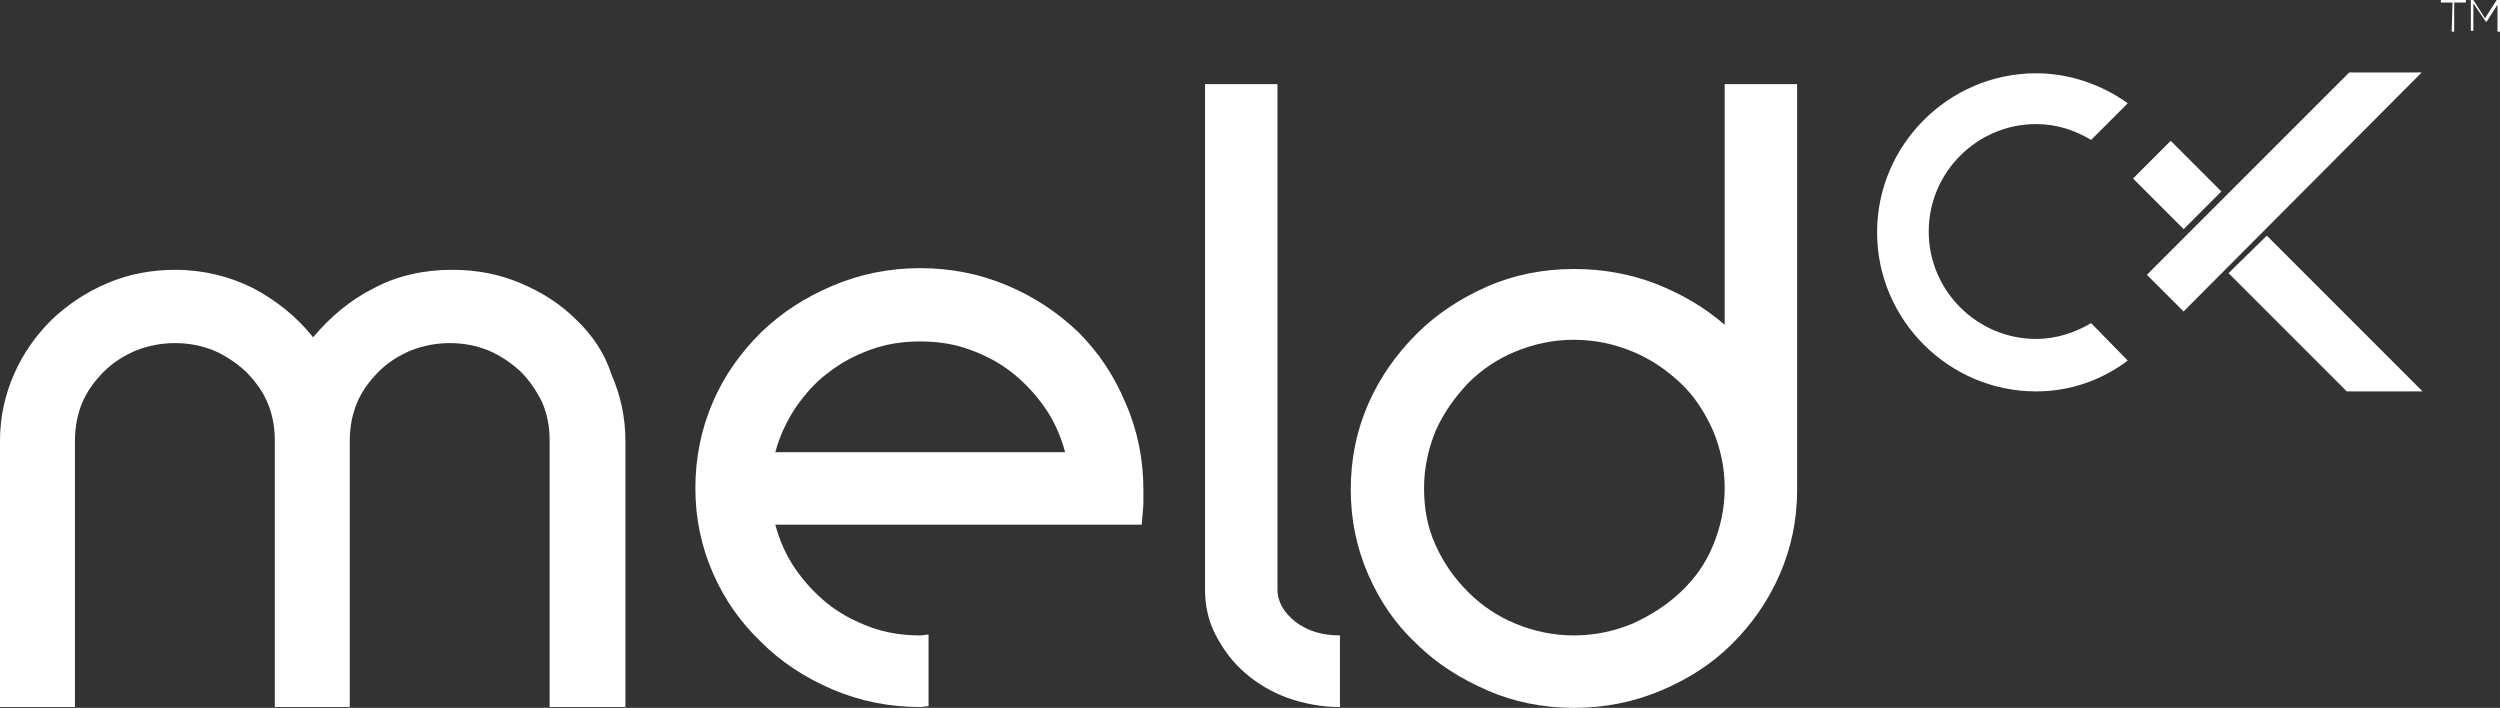 <?xml version="1.0" encoding="utf-8"?>
<!-- Generator: Adobe Illustrator 21.0.2, SVG Export Plug-In . SVG Version: 6.00 Build 0)  -->
<svg version="1.1" id="Layer_1" xmlns="http://www.w3.org/2000/svg" xmlns:xlink="http://www.w3.org/1999/xlink" x="0px" y="0px"
	 viewBox="0 0 300.2 85" style="enable-background:new 0 0 300.2 85;" xml:space="preserve">
<rect x="0" y="0" width="300.2" height="85" fill="#333333" stroke="none"/>
<style type="text/css">
	.st0{fill:#FFFFFF;}
</style>
<g>
	<path class="st0" d="M251.1,38.8c-2,1.2-4.3,1.9-6.6,1.9c-7.1,0-12.9-5.8-12.9-12.9s5.8-12.9,12.9-12.9c2.4,0,4.6,0.7,6.6,1.9l0,0
		l4.4-4.4c-3.2-2.3-7.1-3.6-11-3.6c-10.5,0-19.1,8.6-19.1,19.1S234,47,244.5,47c4,0,7.8-1.3,11-3.7L251.1,38.8z"/>
	<path class="st0" d="M69.2,38.4c-1.9-1.9-4.1-3.3-6.7-4.4c-2.6-1.1-5.3-1.6-8.2-1.6c-3.4,0-6.6,0.7-9.4,2.2
		c-2.8,1.4-5.2,3.4-7.3,5.9c-2-2.5-4.4-4.4-7.2-5.9c-2.8-1.4-6-2.2-9.3-2.2c-2.9,0-5.6,0.5-8.2,1.6s-4.8,2.6-6.7,4.4
		c-1.9,1.9-3.4,4-4.5,6.5S0,50.1,0,52.9v32h9v-32c0-1.6,0.3-3.2,0.9-4.6c0.6-1.4,1.5-2.6,2.6-3.7s2.4-1.9,3.8-2.5
		c1.5-0.6,3.1-0.9,4.7-0.9c1.7,0,3.2,0.3,4.7,0.9c1.4,0.6,2.7,1.5,3.8,2.5c1.1,1.1,2,2.3,2.6,3.7c0.6,1.4,0.9,2.9,0.9,4.6v32h9v-32
		c0-1.6,0.3-3.2,0.9-4.6c0.6-1.4,1.5-2.6,2.6-3.7c1.1-1.1,2.4-1.9,3.8-2.5c1.5-0.6,3.1-0.9,4.7-0.9c1.7,0,3.2,0.3,4.7,0.9
		c1.4,0.6,2.7,1.5,3.8,2.5c1.1,1.1,1.9,2.3,2.6,3.7c0.6,1.4,0.9,2.9,0.9,4.6v32h9.1v-32c0-2.8-0.6-5.5-1.7-8
		C72.6,42.4,71.1,40.2,69.2,38.4z"/>
	<path class="st0" d="M153.4,70.8V10.1h-8.7v60.7c0,1.9,0.4,3.8,1.3,5.5c0.9,1.7,2,3.2,3.5,4.5s3.2,2.3,5.1,3c2,0.7,4.1,1.1,6.3,1.1
		v-8.6c-2.1,0-3.8-0.5-5.3-1.6C154.2,73.6,153.4,72.3,153.4,70.8z"/>
	<path class="st0" d="M207.1,10.1V39c-2.4-2.1-5.2-3.7-8.2-4.9c-3.1-1.2-6.4-1.8-9.9-1.8c-3.7,0-7.2,0.7-10.4,2.1
		c-3.2,1.4-6.1,3.3-8.5,5.7s-4.4,5.2-5.8,8.4c-1.4,3.2-2.1,6.6-2.1,10.3c0,3.6,0.7,7,2.1,10.2c1.4,3.2,3.3,6,5.8,8.3
		c2.4,2.4,5.3,4.2,8.5,5.6S185.3,85,189,85s7.2-0.7,10.5-2.1s6.1-3.2,8.5-5.6s4.3-5.1,5.7-8.3c1.4-3.2,2.1-6.6,2.1-10.2V10.1H207.1z
		 M205.7,65.5c-0.9,2.2-2.2,4-3.9,5.6s-3.6,2.8-5.8,3.8c-2.2,0.9-4.5,1.4-7,1.4s-4.8-0.5-7-1.4s-4.1-2.2-5.7-3.8
		c-1.6-1.6-2.9-3.4-3.9-5.6c-1-2.2-1.4-4.4-1.4-6.9c0-2.4,0.5-4.7,1.4-6.9c1-2.2,2.3-4,3.9-5.7c1.6-1.6,3.5-2.9,5.7-3.8
		c2.2-0.9,4.5-1.4,7-1.4s4.8,0.5,7,1.4s4.1,2.2,5.8,3.8s2.9,3.5,3.9,5.7c0.9,2.2,1.4,4.4,1.4,6.9S206.6,63.3,205.7,65.5z"/>
	<path class="st0" d="M129.5,39.9c-2.4-2.3-5.2-4.2-8.5-5.6c-3.3-1.4-6.8-2.1-10.5-2.1s-7.2,0.7-10.5,2.1c-3.3,1.4-6.1,3.2-8.6,5.6
		C89,42.3,87,45,85.6,48.3c-1.4,3.2-2.1,6.7-2.1,10.3s0.7,7,2.1,10.2s3.3,5.9,5.8,8.3c2.4,2.4,5.3,4.3,8.6,5.7
		c3.3,1.4,6.8,2.1,10.5,2.1c0.3,0,0.7-0.1,1-0.1v-8.6c-0.3,0-0.7,0.1-1,0.1c-2.1,0-4.1-0.3-6-1s-3.6-1.6-5.1-2.8
		c-1.5-1.2-2.8-2.6-3.9-4.2s-1.9-3.4-2.4-5.3h44c0.1-1.3,0.2-2.2,0.2-2.7s0-1,0-1.5c0-3.6-0.7-7.1-2.1-10.3
		C133.8,45.1,131.9,42.3,129.5,39.9z M93.1,54.3c0.5-1.9,1.3-3.6,2.4-5.3c1.1-1.6,2.4-3.1,3.9-4.2c1.5-1.2,3.2-2.1,5.1-2.8
		s3.9-1,6-1s4.1,0.3,6,1s3.6,1.6,5.1,2.8s2.8,2.6,3.9,4.2c1.1,1.6,1.9,3.4,2.4,5.3H93.1z"/>
	<g>
		<path class="st0" d="M294.5,0.3h-1.4V0h3v0.3h-1.4v3.5h-0.3L294.5,0.3L294.5,0.3z"/>
		<path class="st0" d="M300,0.4l-1.4,2.2h-0.1L297,0.4v3.3h-0.3V0c0.1,0,0.2,0,0.3,0l1.4,2.2l1.4-2.2h0.4v3.8h-0.3V0.4H300z"/>
	</g>
	<g>

			<rect x="258.3" y="17.9" transform="matrix(0.707 -0.707 0.707 0.707 60.863 191.4)" class="st0" width="6.4" height="8.6"/>
		<polygon class="st0" points="290.9,47 281.8,47 267.6,32.8 272.2,28.3 		"/>
		<polygon class="st0" points="262.2,37.4 257.8,33 282.1,8.7 290.8,8.7 		"/>
	</g>
</g>
</svg>

